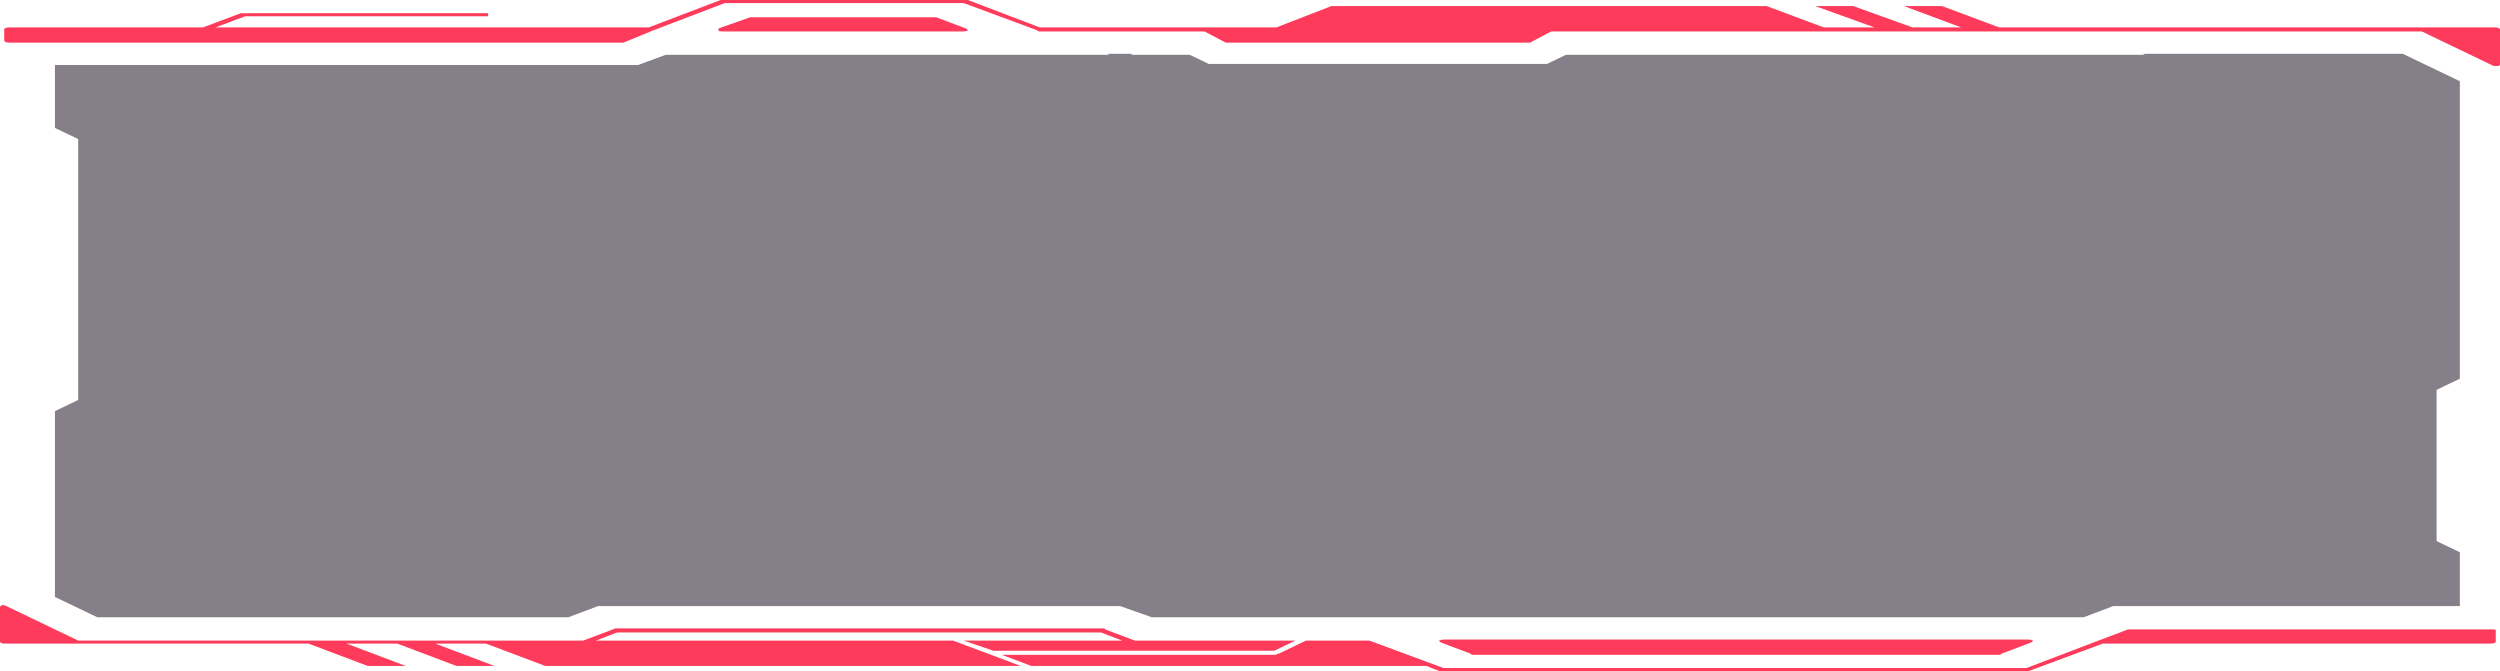 <svg width="801" height="215" viewBox="0 0 801 215" fill="none" xmlns="http://www.w3.org/2000/svg">
<path d="M231.564 10.083H308.753C309.204 10.083 309.656 9.975 310.107 9.758C310.107 9.541 309.881 9.324 309.43 9.107L299.951 5.529C299.951 5.529 299.725 5.529 299.273 5.529H241.043C240.592 5.529 240.366 5.529 240.366 5.529L230.21 9.107C230.21 9.324 230.21 9.541 230.21 9.758C230.21 9.975 230.661 10.083 231.564 10.083Z" fill="#FF3B5B"/>
<path d="M305.37 205.242H190.94L197.711 202.64H298.599H301.984H352.766L359.537 205.242H308.755L318.235 208.494H408.288L415.059 205.242H363.6L354.121 201.664C354.121 201.447 353.895 201.339 353.443 201.339H299.276H295.89H197.034C197.034 201.339 196.809 201.447 196.358 201.664L186.878 205.242H156.409H136.773H124.585H108.335H96.147H25.052L2.031 194.183C1.58 193.966 1.128 193.857 0.677 193.857C0.226 194.074 0 194.291 0 194.508V205.567C0 205.892 0.677 206.218 1.354 206.218H24.375H98.856L117.814 213.373H130.002L111.043 206.218H127.294L146.252 213.373H158.44L139.481 206.218H155.732L174.69 213.373C174.69 213.373 174.916 213.373 175.367 213.373H327.037L305.37 205.242Z" fill="#FF3B5B"/>
<path d="M798.289 201.664H682.506C682.054 201.664 681.829 201.664 681.829 201.664L672.349 205.242L649.328 214.024H462.45L438.752 205.242C438.752 205.242 438.526 205.242 438.074 205.242H418.439L409.637 209.47C409.185 209.47 408.959 209.579 408.959 209.796H320.937L330.417 213.374H457.033L461.096 215C461.096 215 461.321 215 461.773 215H649.328C649.779 215 650.005 215 650.005 215L673.704 206.218H798.289C798.966 206.218 799.643 205.892 799.643 205.567V201.989C799.643 201.664 798.966 201.664 798.289 201.664Z" fill="#FF3B5B"/>
<path d="M650.006 204.917H462.451C462 204.917 461.548 205.025 461.097 205.242C461.097 205.459 461.322 205.675 461.774 205.892L471.253 209.47C471.253 209.687 471.479 209.795 471.93 209.795H640.527C640.978 209.795 641.204 209.687 641.204 209.47L650.683 205.892C651.135 205.675 651.36 205.459 651.36 205.242C650.909 205.025 650.458 204.917 650.006 204.917Z" fill="#FF3B5B"/>
<path d="M799.646 8.782H776.624H640.528L622.247 1.952H610.059L628.341 8.782H612.768L593.809 1.952H581.621L600.58 8.782H584.329L566.048 1.952C565.596 1.952 565.371 1.952 565.371 1.952H427.92C427.469 1.952 427.018 1.952 426.566 1.952L408.962 8.782H333.127L310.106 0C310.106 0 309.88 0 309.429 0H231.563C231.111 0 230.886 0 230.886 0L207.865 8.782H69.06L78.54 5.204H156.405V4.228H78.54C78.088 4.228 77.637 4.228 77.185 4.228L64.998 8.782H2.705C2.028 8.782 1.351 9.107 1.351 9.433V13.011C1.351 13.336 2.028 13.661 2.705 13.661H198.385C198.837 13.661 199.288 13.661 199.74 13.661L209.219 9.758L232.24 0.976H308.752L332.45 9.758C332.45 9.975 332.676 10.083 333.127 10.083H385.941L392.712 13.661C393.163 13.661 393.614 13.661 394.066 13.661H489.536C489.988 13.661 490.213 13.661 490.213 13.661L496.984 10.083H584.329C584.781 10.083 585.006 10.083 585.006 10.083H603.288H603.965H615.476H631.726H643.914H775.947L798.969 21.142C799.42 21.142 799.646 21.142 799.646 21.142C800.097 21.142 800.323 21.142 800.323 21.142C800.774 21.142 801 20.925 801 20.492V9.433C801 9.107 800.323 8.782 799.646 8.782Z" fill="#FF3B5B"/>
<path d="M204.48 20.817H17.602V40.984L25.049 44.562V128.155L17.602 131.733V191.256L31.143 197.762H182.136L191.615 194.184H358.858L369.014 197.762H416.411H415.733H667.613L677.092 194.184H788.136V176.945L780.688 173.367V124.902L788.136 121.324V26.021L769.854 17.239H686.571L687.249 17.564H501.724L495.63 20.492H387.295L381.202 17.564H362.243L362.92 17.239H354.795L355.472 17.564H213.282L204.48 20.817Z" fill="#0C0015" fill-opacity="0.5"/>
</svg>
